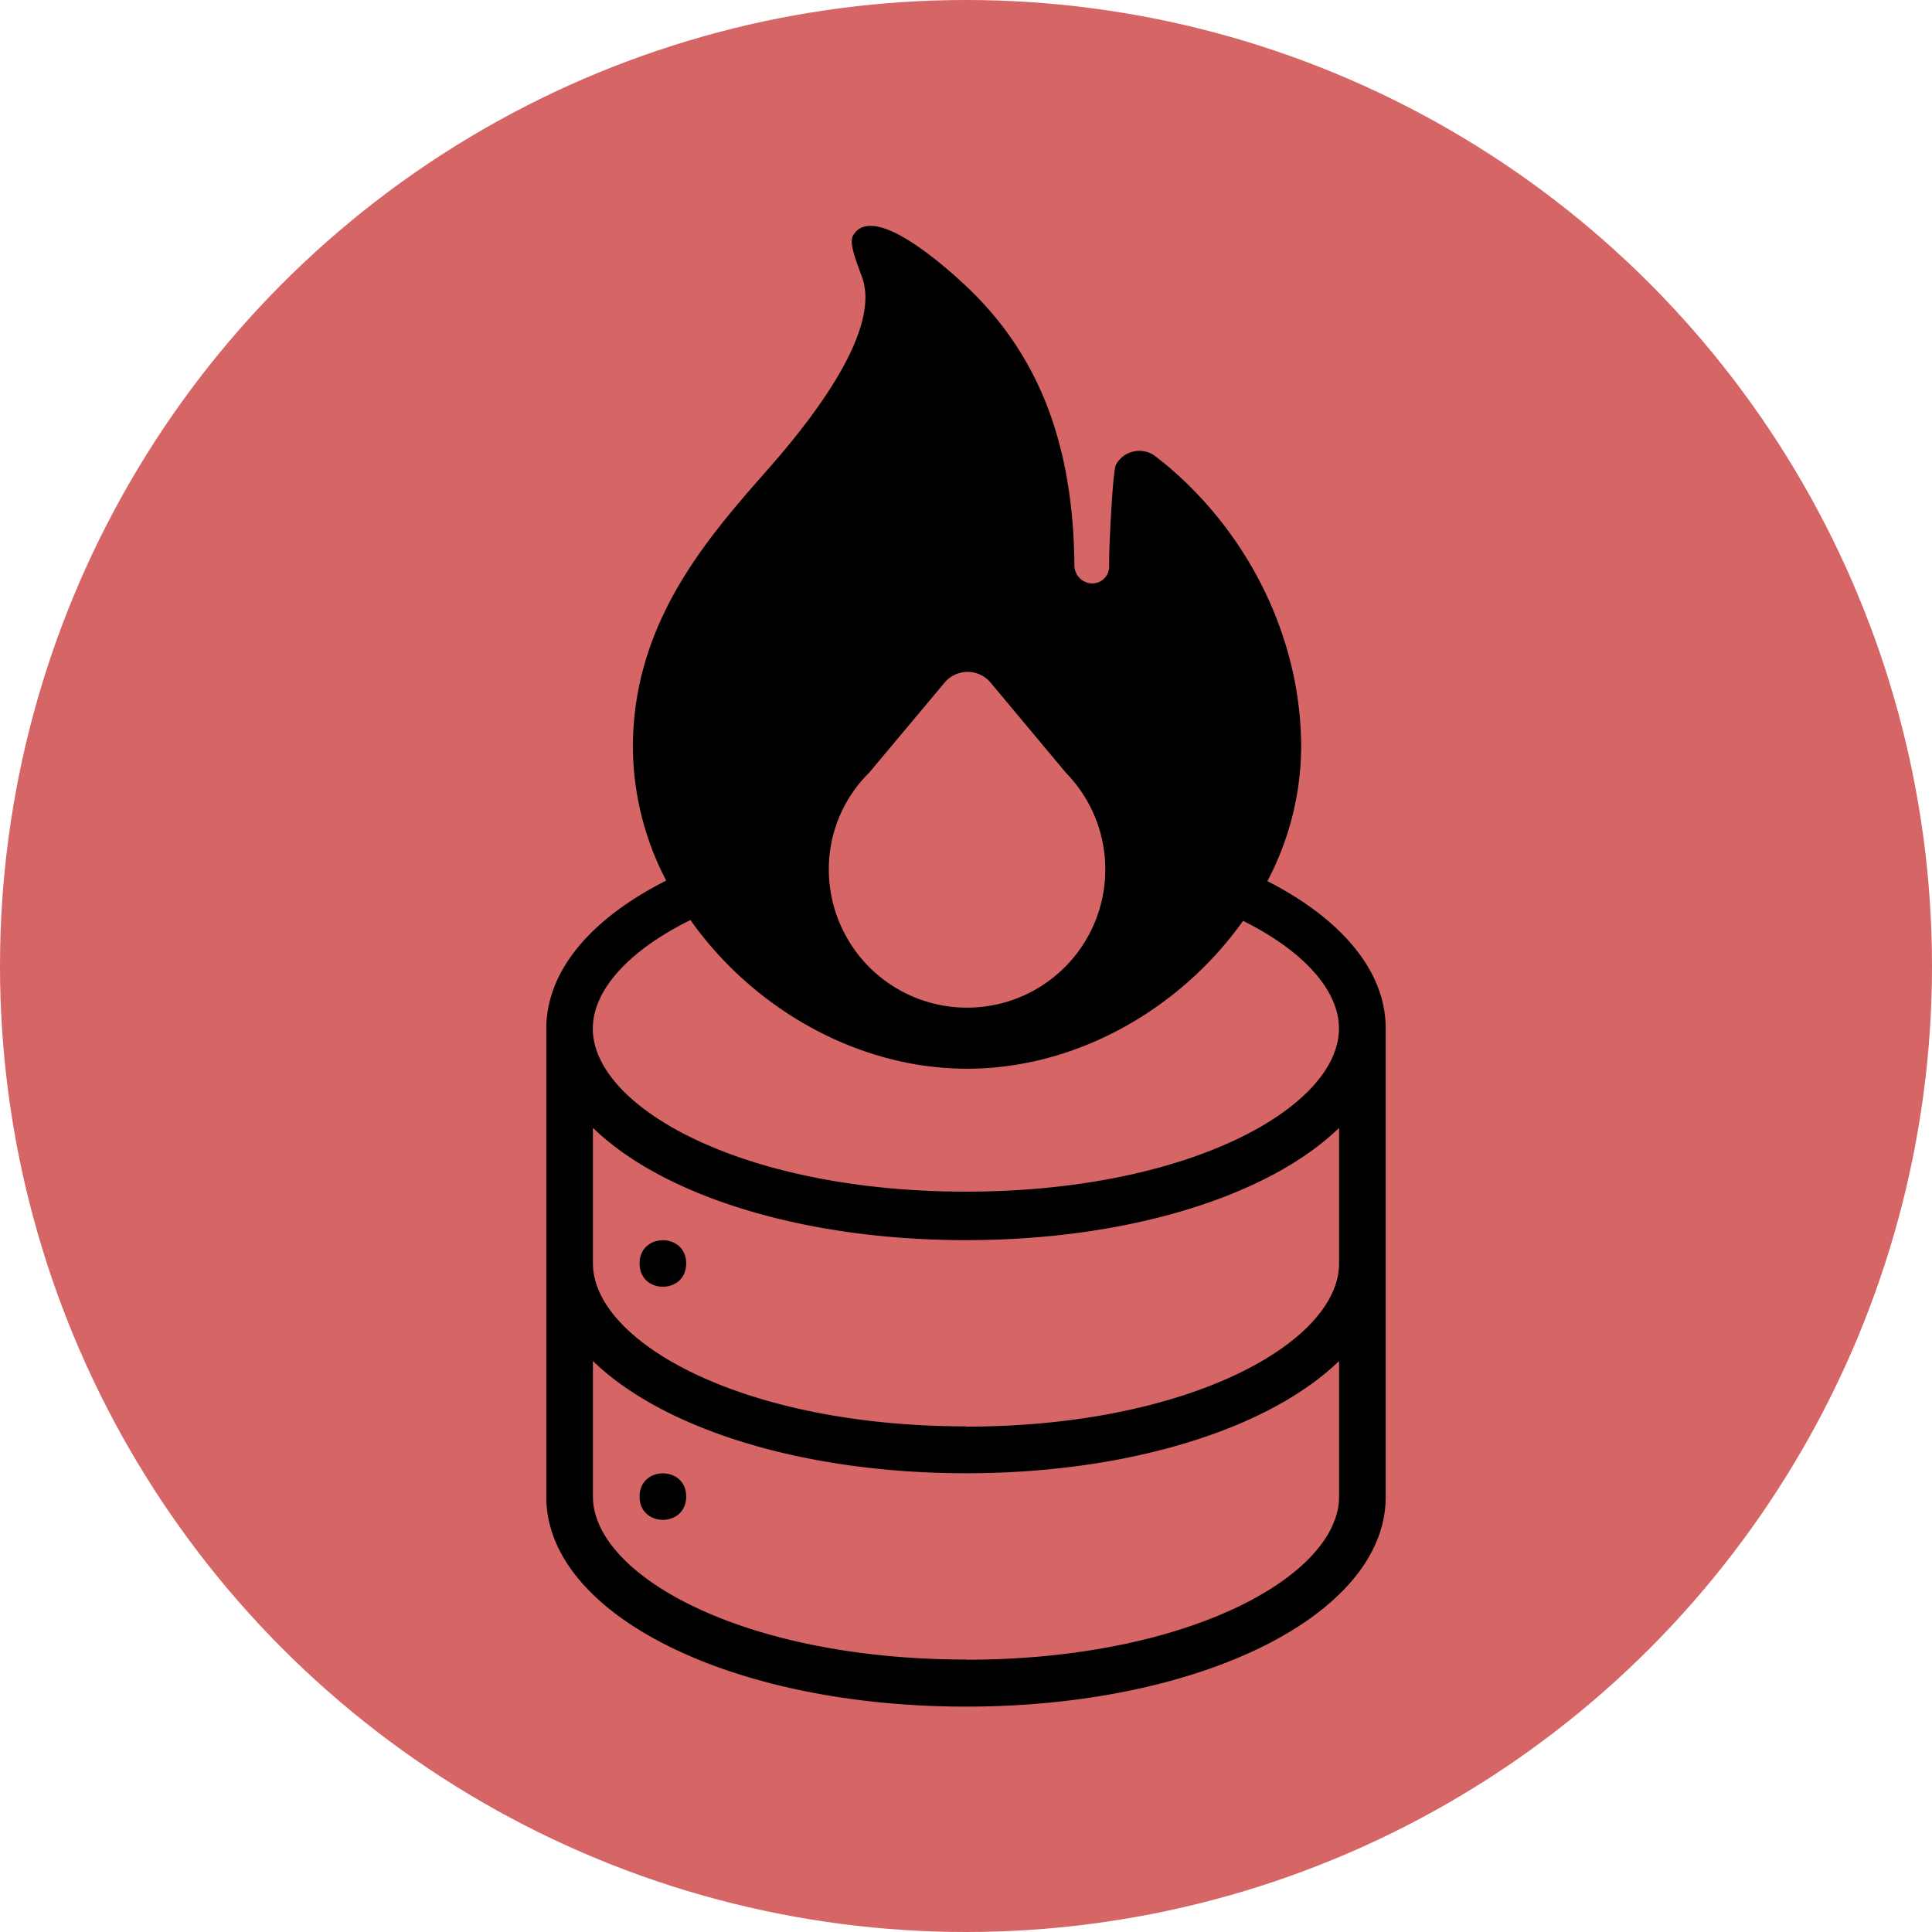 <svg xmlns="http://www.w3.org/2000/svg" viewBox="0 0 290 290"><defs><style>.cls-1{fill:#d66565;}</style></defs><g id="Layer_2" data-name="Layer 2"><g id="Layer_1-2" data-name="Layer 1"><circle class="cls-1" cx="145" cy="145" r="145"/><path d="M96,189.65c0,4.66,7,4.66,7,0S96,185,96,189.65Z"/><path d="M96,224.64c0,4.66,7,4.66,7,0S96,220,96,224.64Z"/><path d="M208,154.66c0-.1,0-.19,0-.28,0-8.7-6.72-16.47-17.76-22.12a43.65,43.65,0,0,0,5.07-20.08c0-16-7.59-31.79-20.24-42.39h0l-1.58-1.26a4,4,0,0,0-6,1.26c-.48,1.11-1,12.18-1,14.08V85a2.54,2.54,0,0,1-3,2.53,2.72,2.72,0,0,1-2.22-2.68c-.16-19-5.85-32.26-16.6-42.23-6.49-6-14.24-11.39-16.61-7.28-.63,1.11.32,3.48,1.42,6.49,2.21,6.8-4.58,17.71-14.23,28.63C106.25,80.71,95,93.36,95,112.18a43.7,43.7,0,0,0,5,20c-11.19,5.65-18,13.47-18,22.24v70.26c0,17.65,27.66,31.49,63,31.49s63-13.84,63-31.49V155h0c0-.1,0-.2,0-.3ZM130.45,116l11.39-13.6a4.51,4.51,0,0,1,6.8,0L160,116a20.75,20.75,0,1,1-35.59,14.55A20.3,20.3,0,0,1,130.45,116ZM103.64,138.1c9.27,13.14,24.92,22.32,41.52,22.32s32.15-9.12,41.43-22.2c9.15,4.57,14.39,10.46,14.39,16.16,0,11.82-22.5,24.49-56,24.49s-56-12.66-56-24.49C89,148.63,94.34,142.69,103.64,138.1Zm41.36,111c-33.48,0-56-12.66-56-24.49V204.29c10.38,10.09,31.3,16.85,56,16.85s45.6-6.76,56-16.85v20.35C201,236.46,178.48,249.13,145,249.13Zm0-35c-33.48,0-56-12.66-56-24.49V169.29c10.38,10.1,31.3,16.86,56,16.86s45.6-6.76,56-16.85v20.35C201,201.47,178.48,214.14,145,214.14Z"/></g></g></svg>